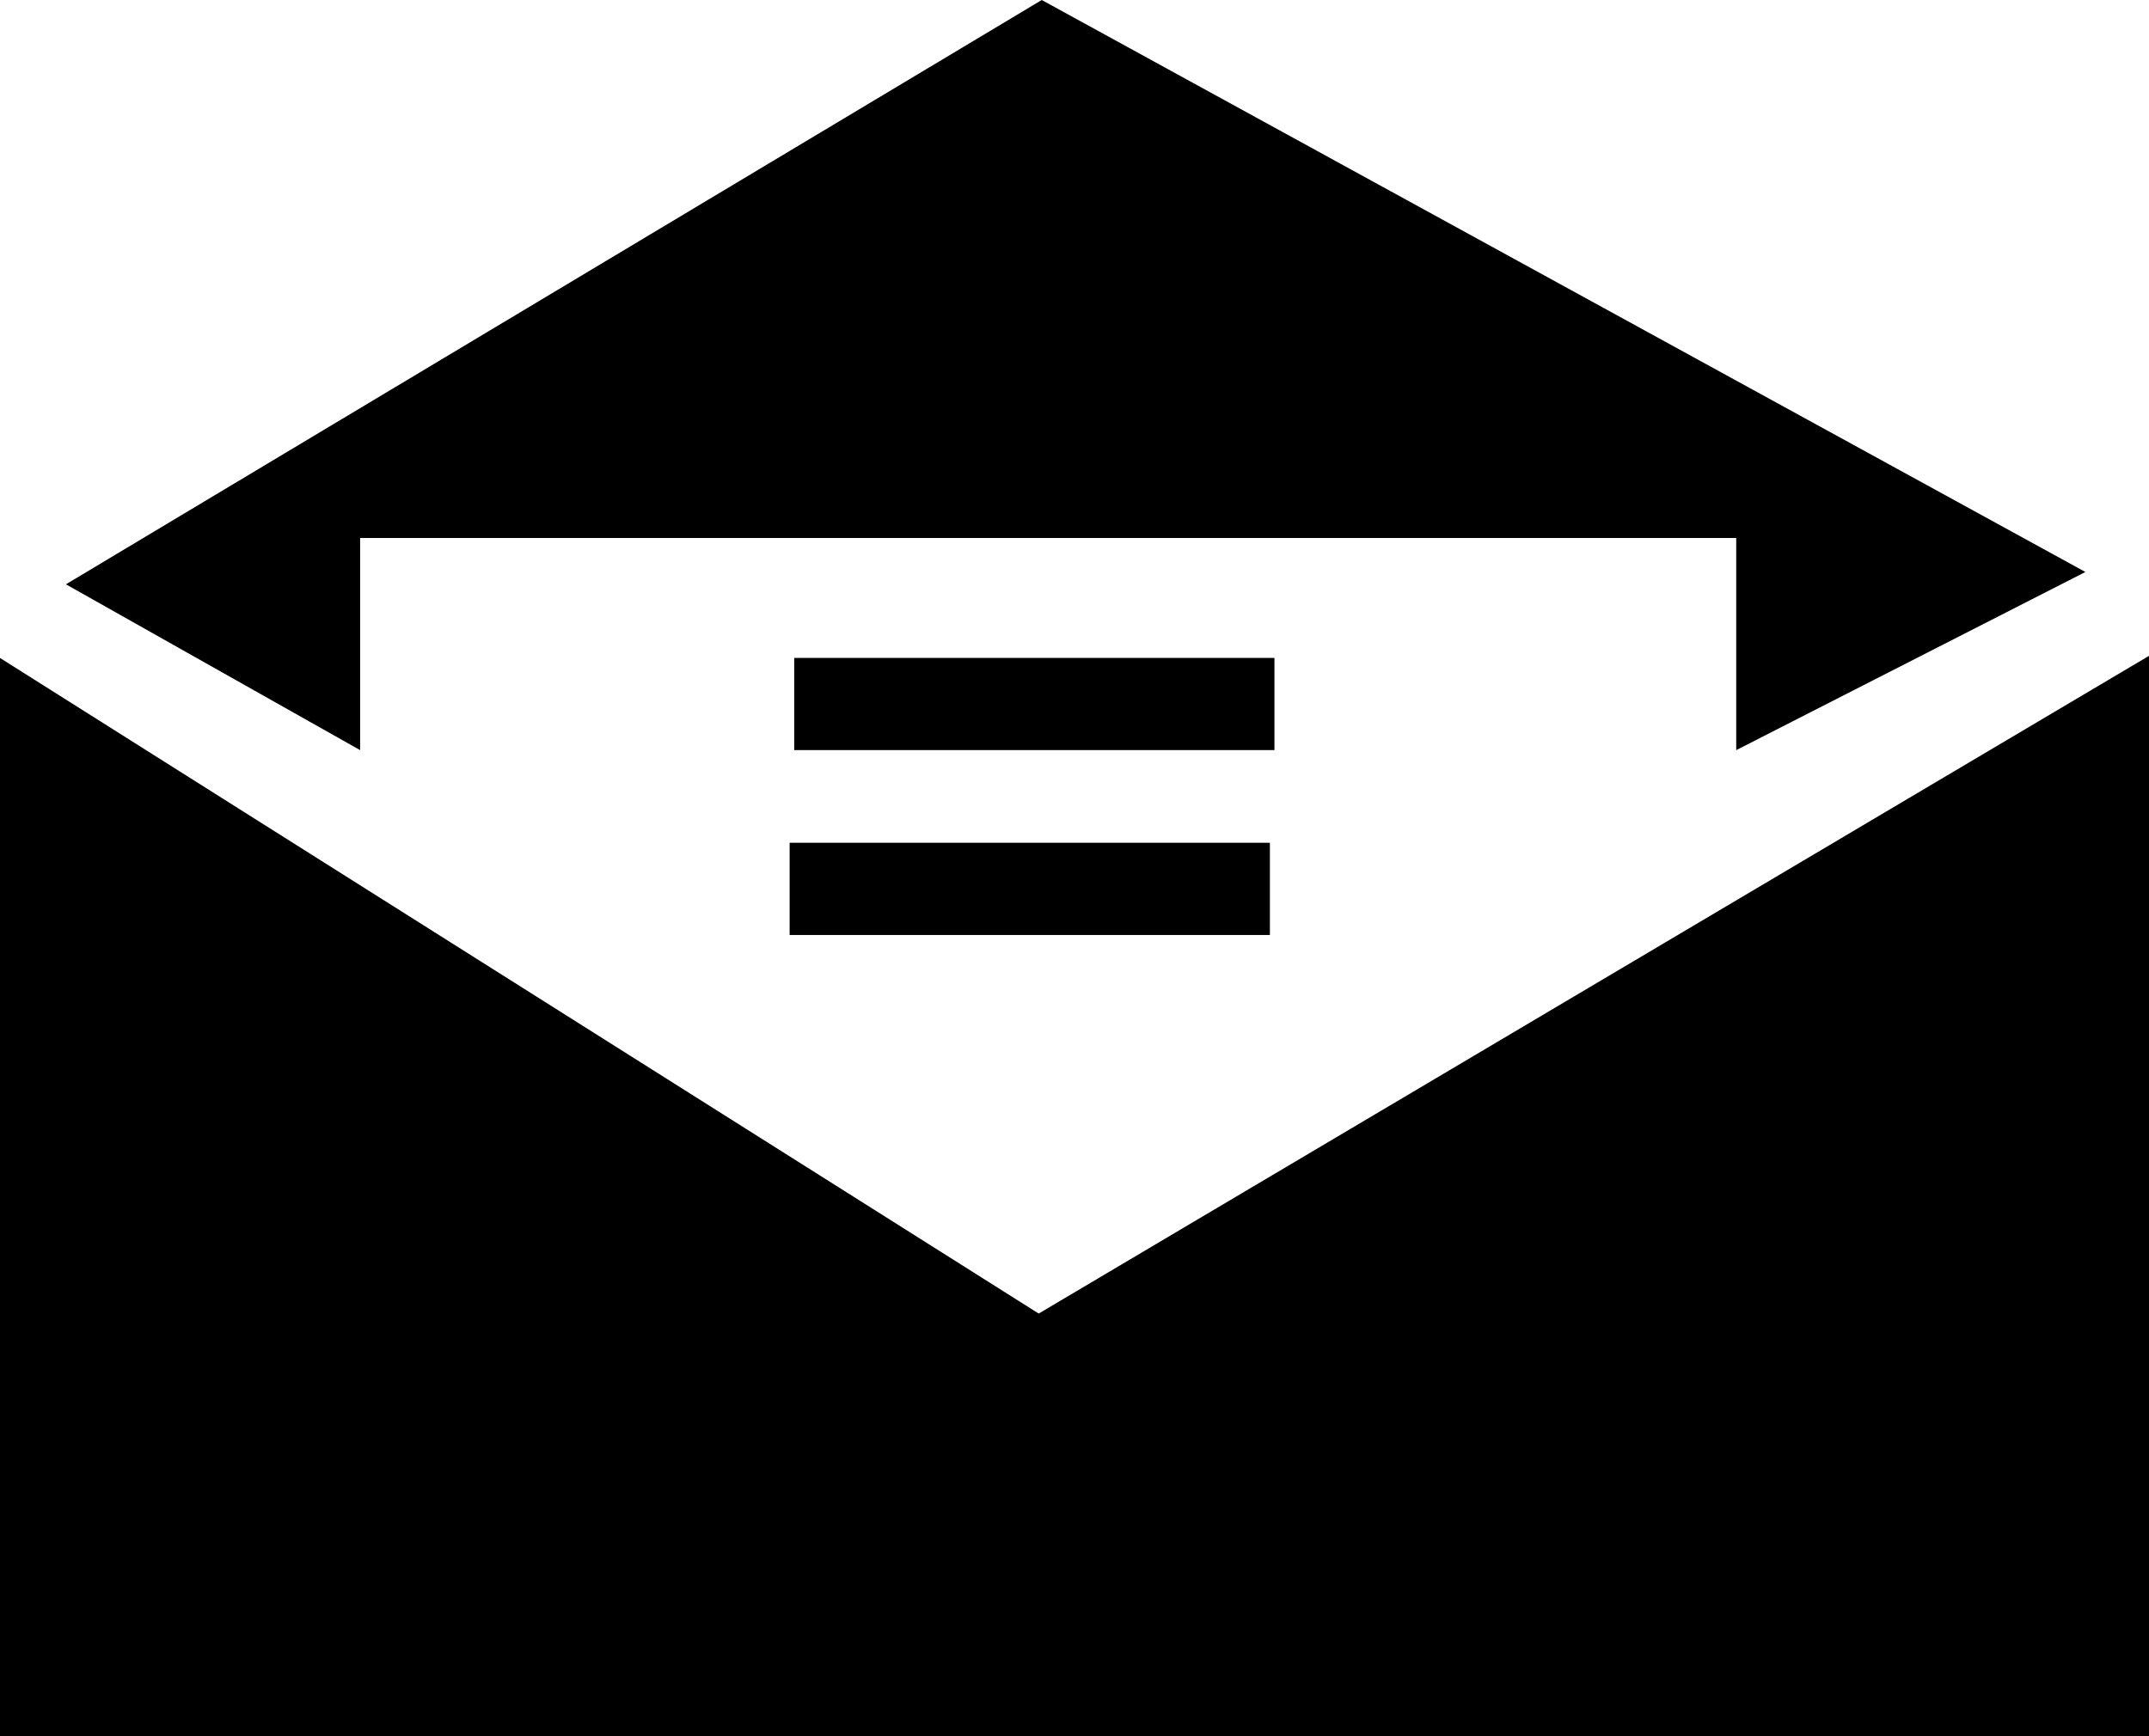 <?xml version="1.0" encoding="UTF-8" standalone="no"?>
<!-- Generator: Adobe Illustrator 16.0.0, SVG Export Plug-In . SVG Version: 6.00 Build 0)  -->

<svg
   xmlns:dc="http://purl.org/dc/elements/1.1/"
   xmlns:cc="http://creativecommons.org/ns#"
   xmlns:rdf="http://www.w3.org/1999/02/22-rdf-syntax-ns#"
   xmlns:svg="http://www.w3.org/2000/svg"
   xmlns="http://www.w3.org/2000/svg"
   xmlns:sodipodi="http://sodipodi.sourceforge.net/DTD/sodipodi-0.dtd"
   xmlns:inkscape="http://www.inkscape.org/namespaces/inkscape"
   version="1.1"
   id="Isolation_Mode"
   x="0px"
   y="0px"
   width="50"
   height="40.405"
   viewBox="0 0 50 40.405"
   enable-background="new 0 0 1200 9990"
   xml:space="preserve"
   inkscape:version="0.48.2 r9819"
   sodipodi:docname="mail.svg"><defs
   id="defs13" /><sodipodi:namedview
   pagecolor="#ffffff"
   bordercolor="#666666"
   borderopacity="1"
   objecttolerance="10"
   gridtolerance="10"
   guidetolerance="10"
   inkscape:pageopacity="0"
   inkscape:pageshadow="2"
   inkscape:window-width="640"
   inkscape:window-height="480"
   id="namedview11"
   showgrid="false"
   fit-margin-top="0"
   fit-margin-left="0"
   fit-margin-right="0"
   fit-margin-bottom="0"
   inkscape:zoom="3.0238238"
   inkscape:cx="55.5454"
   inkscape:cy="2.6760877"
   inkscape:window-x="0"
   inkscape:window-y="0"
   inkscape:window-maximized="0"
   inkscape:current-layer="Isolation_Mode" />
<polyline
   points="381,2113.458 381,2136.406 431,2136.406 431,2111.264 405.167,2126.57 381,2111.313 "
   id="polyline3"
   transform="translate(-381,-2096.001)" />
<polygon
   points="421.396,2108.521 421.396,2113.458 429.52,2109.312 405.238,2096.001 382.534,2109.599 389.379,2113.458 389.379,2108.521 "
   id="polygon5"
   transform="translate(-381,-2096.001)" />
<rect
   x="18.479"
   y="15.311"
   width="11.173"
   height="2.145"
   id="rect7"
   />
<rect
   x="18.372"
   y="19.613"
   width="11.174"
   height="2.146"
   id="rect9"
   />
</svg>